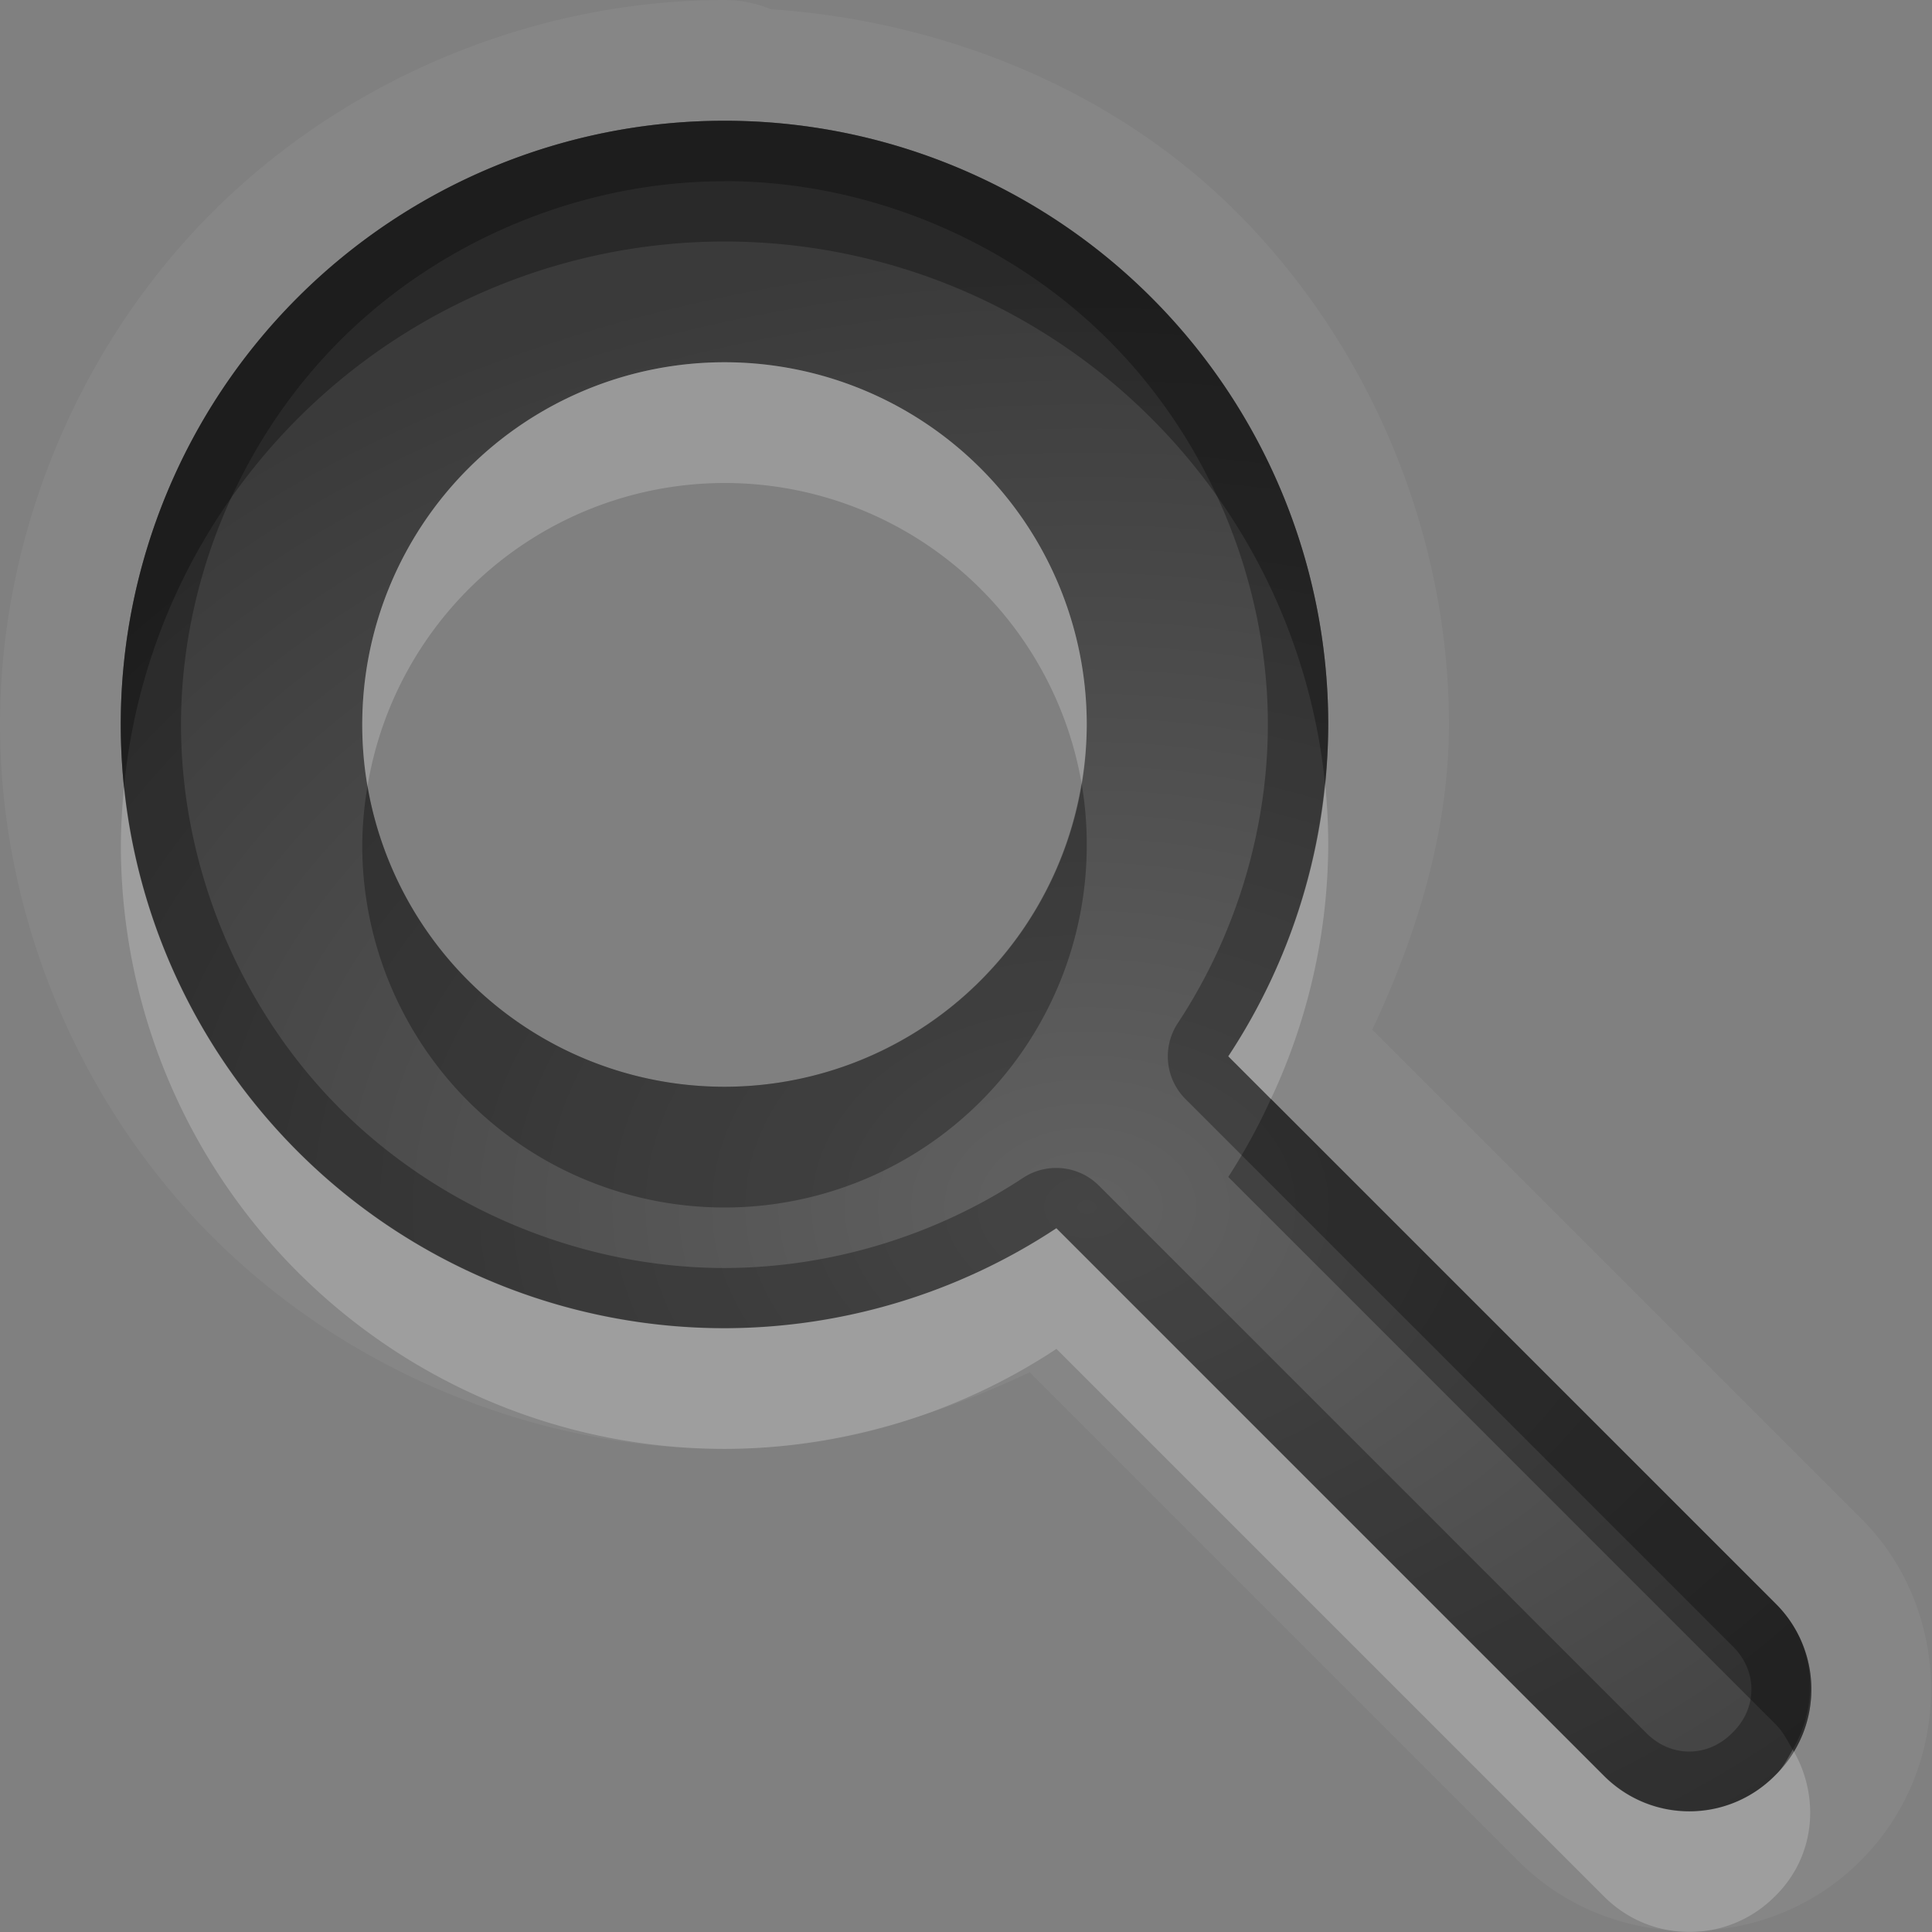 <?xml version="1.0" encoding="UTF-8"?>
<svg id="svg30" width="16" height="16" version="1.1" xmlns="http://www.w3.org/2000/svg" xmlns:cc="http://creativecommons.org/ns#" xmlns:dc="http://purl.org/dc/elements/1.1/" xmlns:rdf="http://www.w3.org/1999/02/22-rdf-syntax-ns#">
 <rect width="100%" height="100%" fill="#808080" stroke="none"/>
 <defs id="defs7">
  <radialGradient id="gr0" cx="9" cy="10" r="11" gradientTransform="matrix(1 0 0 .727 0 2.727)" gradientUnits="userSpaceOnUse">
   <stop id="stop2" stop-opacity=".235" offset="0"/>
   <stop id="stop4" stop-opacity=".549" offset="1"/>
  </radialGradient>
 </defs>
 <path id="path9" d="m6 0c-1.571 2.8855e-16 -3.131 0.647-4.242 1.758-1.111 1.111-1.758 2.671-1.758 4.242 1.9237e-16 1.571 0.647 3.131 1.758 4.242 1.111 1.111 2.671 1.758 4.242 1.758a1 1 0 0 0 0.002 0c0.88-0.001 1.73-0.26 2.525-0.635l4.049 4.049c0.771 0.771 2.057 0.771 2.828 0l0.01-0.01c0.771-0.771 0.771-2.057 0-2.828l-4.049-4.049c0.374-0.796 0.633-1.646 0.635-2.525a1 1 0 0 0 0-0.002c0-1.571-0.647-3.131-1.758-4.242-1.018-1.018-2.424-1.584-3.859-1.682a1 1 0 0 0-0.383-0.076zm0 1a5 5 0 0 1 5 5 5 5 0 0 1-0.828 2.748l4.535 4.535c0.392 0.392 0.392 1.022 0 1.414l-0.01 0.01c-0.392 0.392-1.022 0.392-1.414 0l-4.535-4.535a5 5 0 0 1-2.748 0.828 5 5 0 0 1-5-5 5 5 0 0 1 5-5z" fill="#fff" opacity=".05"/>
 <path id="base" d="m6 1a5 5 0 0 0-5 5 5 5 0 0 0 5 5 5 5 0 0 0 2.748-0.828l4.535 4.535c0.392 0.392 1.022 0.392 1.414 0l0.01-0.01c0.392-0.392 0.392-1.022 0-1.414l-4.535-4.535a5 5 0 0 0 0.828-2.748 5 5 0 0 0-5-5zm0 2a3 3 0 0 1 3 3 3 3 0 0 1-3 3 3 3 0 0 1-3-3 3 3 0 0 1 3-3z" fill="url(#gr0)"/>
 <path id="path15" d="m6 1a5 5 0 0 0-5 5 5 5 0 0 0 5 5 5 5 0 0 0 2.748-0.828l4.535 4.535c0.392 0.392 1.022 0.392 1.414 0l0.01-0.01c0.392-0.392 0.392-1.022 0-1.414l-4.535-4.535a5 5 0 0 0 0.828-2.748 5 5 0 0 0-5-5zm0 0.5c1.178 0 2.349 0.485 3.182 1.318 0.833 0.833 1.318 2.003 1.318 3.182-0.001 0.873-0.265 1.744-0.746 2.473a0.5 0.5 0 0 0 0.064 0.629l4.535 4.535c0.202 0.202 0.202 0.505 0 0.707l-0.01 0.01c-0.202 0.202-0.505 0.202-0.707 0l-4.535-4.535a0.5 0.5 0 0 0-0.629-0.064c-0.729 0.481-1.599 0.745-2.473 0.746-1.178 0-2.349-0.485-3.182-1.318-0.833-0.833-1.318-2.003-1.318-3.182s0.485-2.349 1.318-3.182 2.003-1.318 3.182-1.318z" opacity=".3"/>
 <path id="path20" d="m6 3a3 3 0 0 0-3 3 3 3 0 0 0 0.043 0.514 3 3 0 0 1 2.957-2.514 3 3 0 0 1 2.957 2.486 3 3 0 0 0 0.043-0.486 3 3 0 0 0-3-3zm4.973 3.484a5 5 0 0 1-0.801 2.264l0.353 0.354a5 5 0 0 0 0.475-2.102 5 5 0 0 0-0.027-0.516zm-9.945 0.031a5 5 0 0 0-0.027 0.484 5 5 0 0 0 5 5 5 5 0 0 0 2.748-0.828l4.535 4.535c0.392 0.392 1.022 0.392 1.414 0l0.01-0.01c0.33-0.33 0.365-0.824 0.139-1.207-0.042 0.071-0.077 0.146-0.139 0.207l-0.01 0.01c-0.392 0.392-1.022 0.392-1.414 0l-4.535-4.535a5 5 0 0 1-2.748 0.828 5 5 0 0 1-4.973-4.484z" fill="#fff" opacity=".2"/>
 <path id="path25" d="m6 1a5 5 0 0 0-5 5 5 5 0 0 0 0.027 0.516 5 5 0 0 1 4.973-4.516 5 5 0 0 1 4.973 4.484 5 5 0 0 0 0.027-0.484 5 5 0 0 0-5-5zm2.957 5.486a3 3 0 0 1-2.957 2.514 3 3 0 0 1-2.957-2.486 3 3 0 0 0-0.043 0.486 3 3 0 0 0 3 3 3 3 0 0 0 3-3 3 3 0 0 0-0.043-0.514zm1.568 2.615a5 5 0 0 1-0.353 0.646l4.535 4.535c0.061 0.061 0.097 0.136 0.139 0.207 0.227-0.384 0.192-0.876-0.139-1.207l-4.182-4.182z" opacity=".3"/>
</svg>

